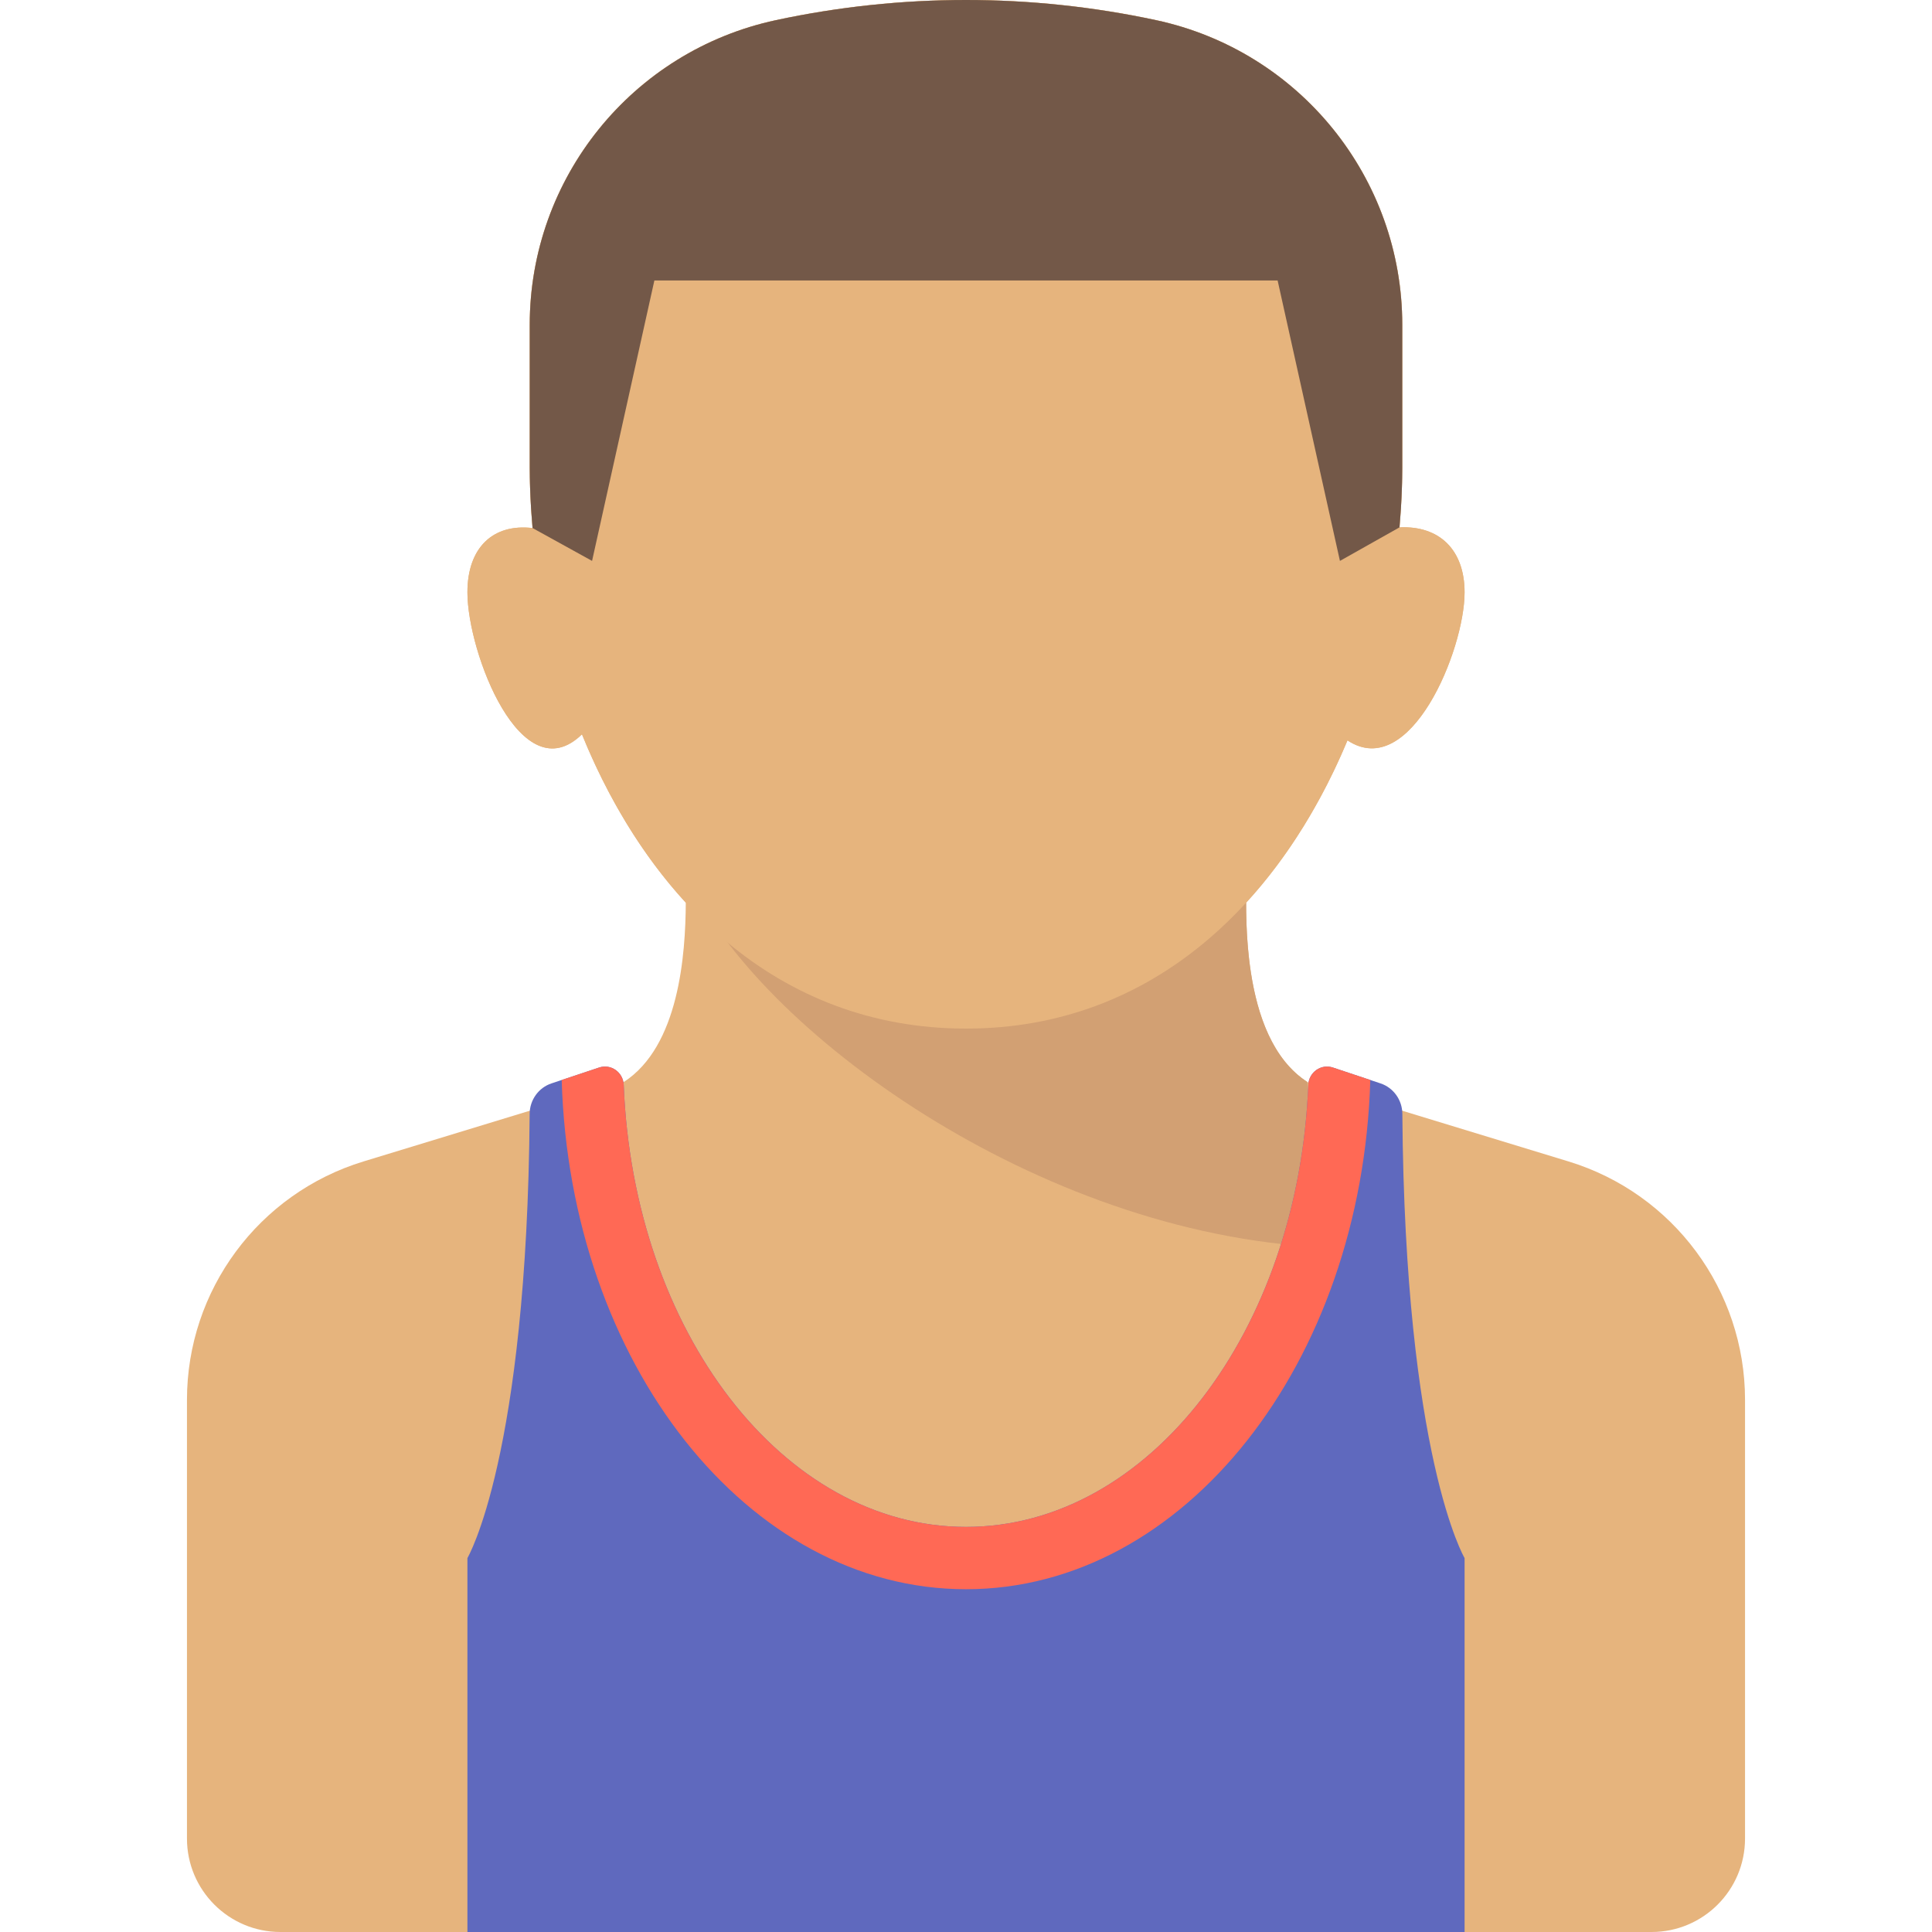 <svg xmlns="http://www.w3.org/2000/svg" viewBox="0 0 496 496">
    <path d="M402.673 298.174l-66.782-20.371-.792.641.572-.641c-14.25-9.175-15.74-32.781-15.757-46.055 10.911-11.881 19.581-26.234 26.023-41.674C362.051 200.755 376 166.902 376 152.069c0-10.916-6.462-17.162-16.708-16.681.454-5.171.708-10.297.708-15.319 0-.024-.003-.044-.003-.068H360v-36.61c0-37.723-26.352-70.32-63.238-78.225-32.143-6.888-65.38-6.888-97.523 0C162.352 13.07 136 45.667 136 83.391V120h.003c0 .024-.003.044-.003.068 0 5.08.259 10.266.723 15.498-10.189-1.195-16.723 5.058-16.723 16.503 0 15.455 13.87 51.597 29.406 36.451 6.5 16.024 15.386 30.93 26.657 43.205-.072 13.271-1.695 36.898-15.953 46.078l.001.001-.001-.001-66.782 20.371C66.399 306.388 48 331.236 48 359.389V472c0 13.255 10.745 24 24 24h352c13.255 0 24-10.745 24-24V359.389c0-28.153-18.398-53.001-45.327-61.215z"
          fill="#e6b47d"/>
    <path d="M336 320l-.329-42.197C317.781 266.285 320 232 320 224H176c16.334 38.334 87 91 160 96z"
          fill="#d2a073"/>
    <path d="M354.43 278.144l-12.223-4.074c-3.086-1.029-6.207 1.232-6.335 4.483C333.377 341.779 294.989 392 248 392s-85.376-50.221-87.871-113.448c-.128-3.25-3.249-5.512-6.335-4.483l-12.223 4.074c-3.331 1.11-5.566 4.277-5.593 7.788C135.317 374.154 120 400 120 400v96h256v-96s-15.317-25.847-15.978-114.069c-.026-3.51-2.262-6.677-5.592-7.787z"
          fill="#5f69be"/>
    <path d="M248 408c56.078 0 101.664-58.084 103.796-130.734l-9.59-3.197c-3.086-1.029-6.207 1.232-6.335 4.482C333.377 341.779 294.99 392 248 392s-85.376-50.221-87.871-113.449c-.128-3.25-3.249-5.511-6.335-4.482l-9.59 3.197C146.336 349.916 191.922 408 248 408z"
          fill="#ff6955"/>
    <path d="M359.292 135.388c.454-5.171.708-10.297.708-15.319 0-.024-.003-.044-.003-.068H360v-36.61c0-37.723-26.352-70.32-63.238-78.225-32.143-6.888-65.38-6.888-97.523 0C162.352 13.07 136 45.667 136 83.391V120h.003c0 .024-.003.044-.003.068 0 5.08.259 10.266.723 15.498-10.189-1.195-16.723 5.058-16.723 16.503 0 15.455 13.87 51.597 29.406 36.451 16.827 41.478 49.561 75.549 98.594 75.549 48.417 0 80.927-33.227 97.937-73.995C362.051 200.755 376 166.902 376 152.069c0-10.916-6.462-17.162-16.708-16.681z"
          fill="#e6b47d"/>
    <path d="M360 83.391c0-37.723-26.352-70.32-63.238-78.225C280.69 1.722 264.345 0 248 0s-32.69 1.722-48.762 5.166C162.352 13.07 136 45.667 136 83.391V120h.003c0 .024-.003.044-.003.068 0 3.398.126 6.849.334 10.322l.389 5.175L152 144l16-72h160l16 72 15.292-8.612.374-4.997c.208-3.474.334-6.924.334-10.322 0-.024-.003-.044-.003-.068H360v-36.61z"
          fill="#735848"/>
</svg>
